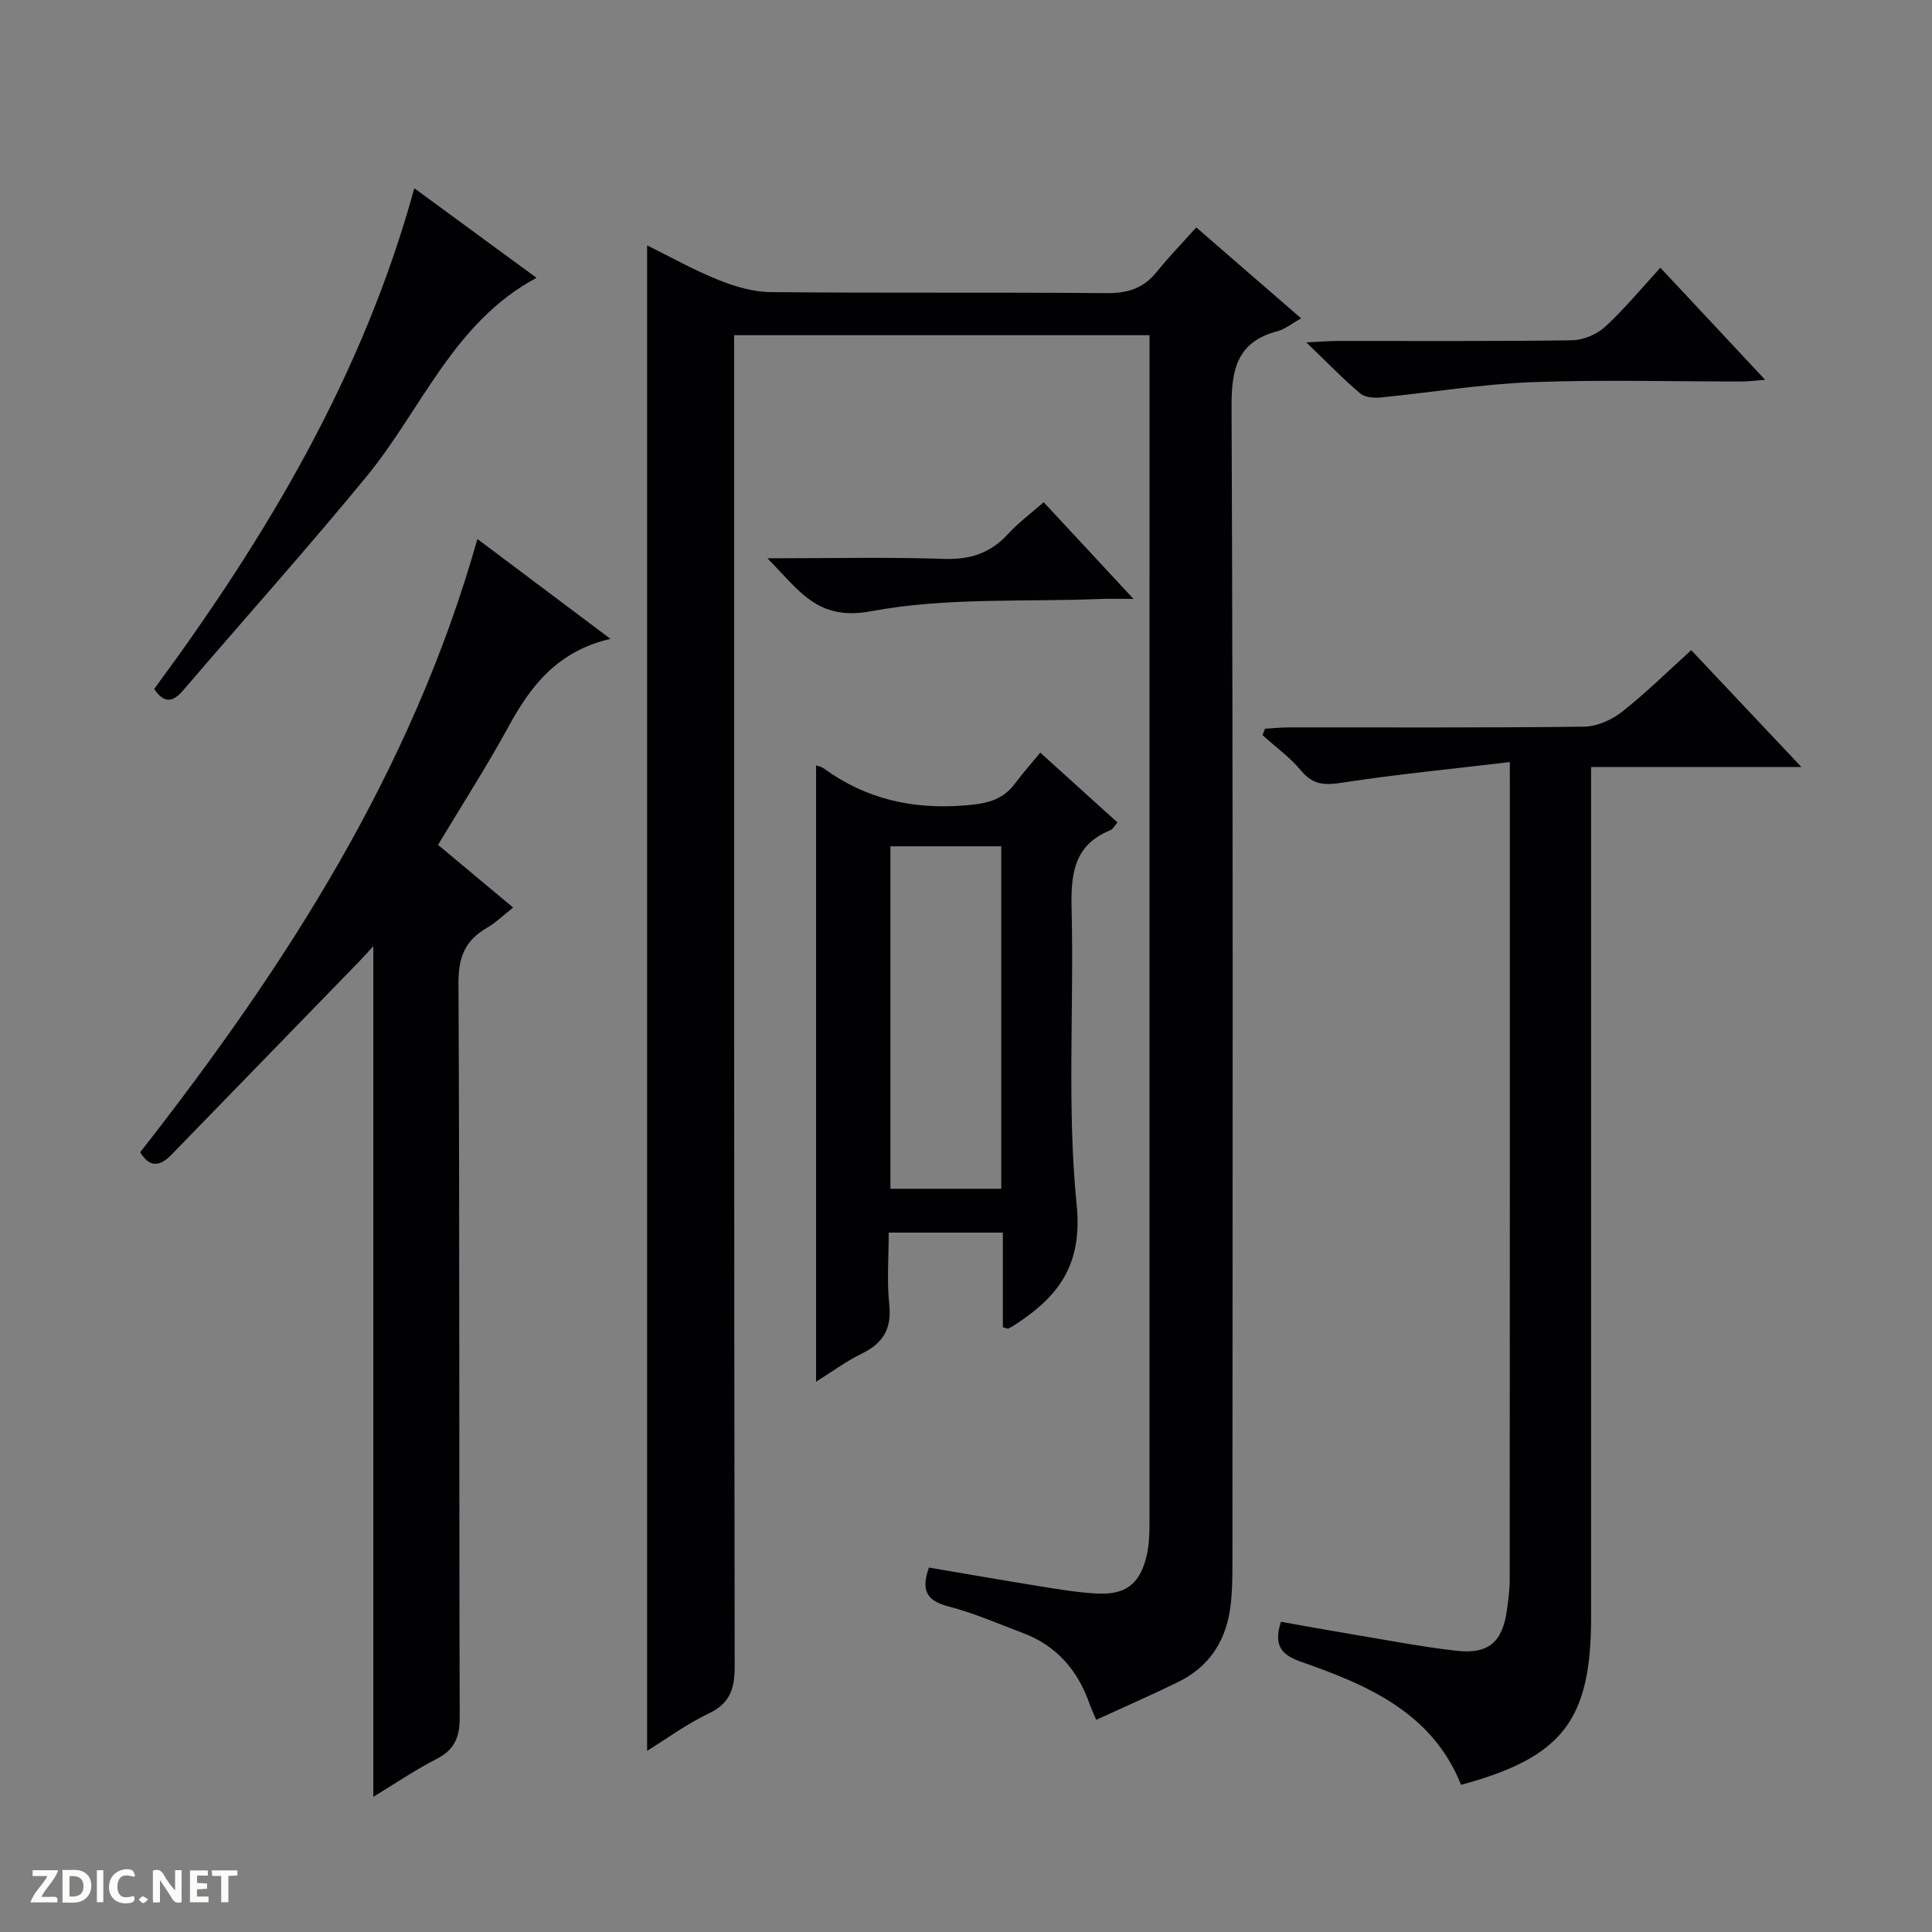 <svg enable-background="new 0 0 400 400" viewBox="0 0 400 400" xmlns="http://www.w3.org/2000/svg"><rect x="0" y="0" width="400" height="400" fill="#808080" stroke="none"/><g fill="#fcfbfa"><path d="m37.59 393.81c-.92.31-1.52.05-2-.78-.7-1.2-1.52-2.34-2.47-3.78v4.59c-.55.03-.95.05-1.41.07-.03-.37-.06-.64-.06-.91 0-1.91 0-3.81 0-5.7 1.13-.41 1.77-.03 2.29.91.62 1.11 1.38 2.14 2.31 3.19v-4.2h1.35v6.61z"/><path d="m12.94 393.88v-6.75c1.9.19 3.93-.54 5.37 1.29.8 1.01.78 2.88.03 3.97-1.37 1.97-3.4 1.51-6.4 1.49m2.45-1.22c2.04.12 2.92-.58 2.89-2.21-.03-1.51-.98-2.19-2.89-2z"/><path d="m11.81 393.87h-5.49c.68-2.18 2.47-3.48 3.51-5.45h-3.08v-1.21h5.29c-.71 2.13-2.44 3.48-3.47 5.51.86 0 1.63.04 2.39-.01.79-.05 1.14.21.85 1.16"/><path d="m39.33 393.86v-6.61h3.7v1.07h-2.22v1.52c.68.04 1.34.09 2.07.13v1.07c-.72.05-1.38.09-2.1.14v1.48h2.4v1.19h-3.85z"/><path d="m27.71 388.56c-1.15-.3-2.46-.61-3.1.64-.37.73-.41 1.93-.06 2.67.63 1.35 1.99.93 3.17.68.35.94-.01 1.32-.93 1.46-1.62.25-3.05-.27-3.76-1.48-.73-1.24-.6-3.03.31-4.17.88-1.11 2.71-1.7 4-1.16.32.13.44.74.65 1.12-.1.08-.19.16-.28.24"/><path d="m49.15 387.24v1.07c-.59.02-1.17.05-1.87.08v5.44h-1.48v-5.44h-1.85c-.05-.4-.08-.73-.13-1.15z"/><path d="m20.06 387.21h1.33v6.62h-1.33z"/><path d="m30.68 393.25c-.39.38-.8.79-1.05.76-.32-.05-.6-.45-.9-.7.26-.24.51-.64.8-.67.29-.04.62.3 1.15.61"/></g><path d="m133.98 362.49c0-103.96 0-207.65 0-311.68 4.68 2.3 9.56 5.05 14.72 7.13 3.43 1.38 7.24 2.51 10.9 2.54 23.16.22 46.32.01 69.48.21 4.36.04 7.67-.98 10.41-4.4 2.49-3.1 5.28-5.96 8.19-9.2 7.58 6.58 14.42 12.5 21.7 18.82-2 1.12-3.31 2.23-4.81 2.63-8.22 2.17-9.62 7.53-9.59 15.55.34 79.81.21 159.61.18 239.42 0 3.32-.02 6.68-.53 9.94-1.04 6.65-4.53 11.77-10.66 14.77-5.49 2.69-11.1 5.13-17.01 7.85-.64-1.52-1.04-2.34-1.34-3.2-2.42-6.97-6.8-12.12-13.81-14.76-5.12-1.93-10.18-4.15-15.46-5.52-4.45-1.16-5.73-3.26-4.02-8.04 7.57 1.28 15.19 2.62 22.83 3.85 3.93.63 7.88 1.3 11.85 1.52 6.03.33 8.98-1.93 10.38-7.77.53-2.23.6-4.62.6-6.93.01-80.81.01-161.62.01-242.43 0-1 0-1.99 0-3.39-28.54 0-56.92 0-86 0v5.64c0 89.97-.04 179.94.11 269.91.01 4.68-.93 7.69-5.4 9.82-4.58 2.18-8.73 5.25-12.73 7.72z" fill="#010104"/><path d="m77.29 372.02c0-58.93 0-117.33 0-176.13-1 1.09-1.92 2.14-2.89 3.14-12.97 13.36-25.96 26.71-38.93 40.07-2.31 2.37-4.44 2.75-6.45-.53 30.05-38.38 56.28-78.94 69.82-126.98 8.82 6.62 17.78 13.34 27.55 20.68-10.84 2.51-16.4 9.55-20.99 17.96-4.52 8.29-9.65 16.25-14.71 24.69 5.04 4.2 9.99 8.34 15.55 12.98-1.97 1.55-3.59 3.13-5.49 4.24-4.45 2.59-5.86 6.04-5.83 11.38.26 50.66.1 101.33.26 151.99.01 4.2-1.08 6.76-4.84 8.69-4.41 2.25-8.52 5.06-13.05 7.82z" fill="#010104"/><path d="m312.59 157.78c-12.15 1.44-23.35 2.52-34.46 4.23-3.6.55-6.16.66-8.69-2.39-2.3-2.78-5.33-4.96-8.04-7.41.17-.45.34-.89.51-1.34 1.68-.09 3.36-.27 5.05-.27 20.33-.02 40.67.1 61-.15 2.66-.03 5.71-1.39 7.85-3.07 4.94-3.88 9.43-8.33 14.34-12.77 7.52 7.97 14.77 15.67 22.82 24.2-14.98 0-28.97 0-43.55 0v7 169c0 21.34-5.89 29.02-26.92 34.72-5.96-14.9-19.23-20.62-33.04-25.44-4.01-1.4-5.9-3.25-4.25-8.32 4.61.82 9.39 1.7 14.19 2.5 7.36 1.22 14.71 2.66 22.11 3.5 6.67.76 9.54-1.78 10.47-8.33.3-2.13.59-4.29.59-6.43.03-54.17.03-108.33.03-162.5-.01-1.65-.01-3.29-.01-6.73z" fill="#010104"/><path d="m207.63 274.8c0-6.35 0-12.88 0-19.6-8.1 0-15.53 0-23.63 0 0 5.04-.4 10.01.11 14.88.53 5.02-1.26 8-5.66 10.16-3.39 1.66-6.47 3.95-9.49 5.84 0-42.7 0-85.18 0-127.6.15.06 1.01.19 1.63.64 8.71 6.34 18.37 8.49 29.1 7.64 4.25-.34 7.73-.93 10.37-4.44 1.59-2.12 3.35-4.11 5.31-6.5 5.85 5.29 10.86 9.82 16 14.47-.65.71-.98 1.4-1.51 1.61-7.75 3.15-8.17 9.39-7.99 16.65.49 20.3-.98 40.76 1.04 60.88 1.26 12.57-3.84 19.06-12.86 24.91-.42.27-.84.52-1.29.74-.11.05-.31-.08-1.13-.28zm-23.28-99.58v70.9h22.95c0-23.88 0-47.28 0-70.9-7.73 0-15.17 0-22.95 0z" fill="#010104"/><path d="m31.93 142.64c23.41-31.76 43.22-64.99 53.85-103.66 8.22 6.02 16.59 12.16 25.3 18.54-17.22 9.23-23.78 27.24-35.21 41.16-12.35 15.03-25.35 29.53-38 44.31-2.17 2.52-3.97 2.59-5.94-.35z" fill="#010104"/><path d="m343.76 55.43c7.57 8.1 14.34 15.34 21.7 23.21-2.19.16-3.58.34-4.97.34-14.48.02-28.97-.4-43.43.15-10.39.4-20.72 2.13-31.08 3.15-1.43.14-3.35.03-4.33-.8-3.53-2.98-6.75-6.32-11.2-10.6 3.2-.15 4.9-.29 6.61-.29 16.14-.02 32.29.1 48.43-.14 2.34-.04 5.15-1.24 6.88-2.83 3.99-3.68 7.48-7.94 11.39-12.19z" fill="#010104"/><path d="m158.89 115.59c13.07 0 24.85-.27 36.62.12 5.41.18 9.61-1.21 13.22-5.18 2.09-2.29 4.64-4.16 7.35-6.55 6.09 6.56 11.91 12.82 18.6 20.02-2.96 0-4.86-.07-6.75.01-15.89.64-32.09-.36-47.56 2.54-11.12 2.09-14.85-4.25-21.48-10.96z" fill="#010104"/></svg>